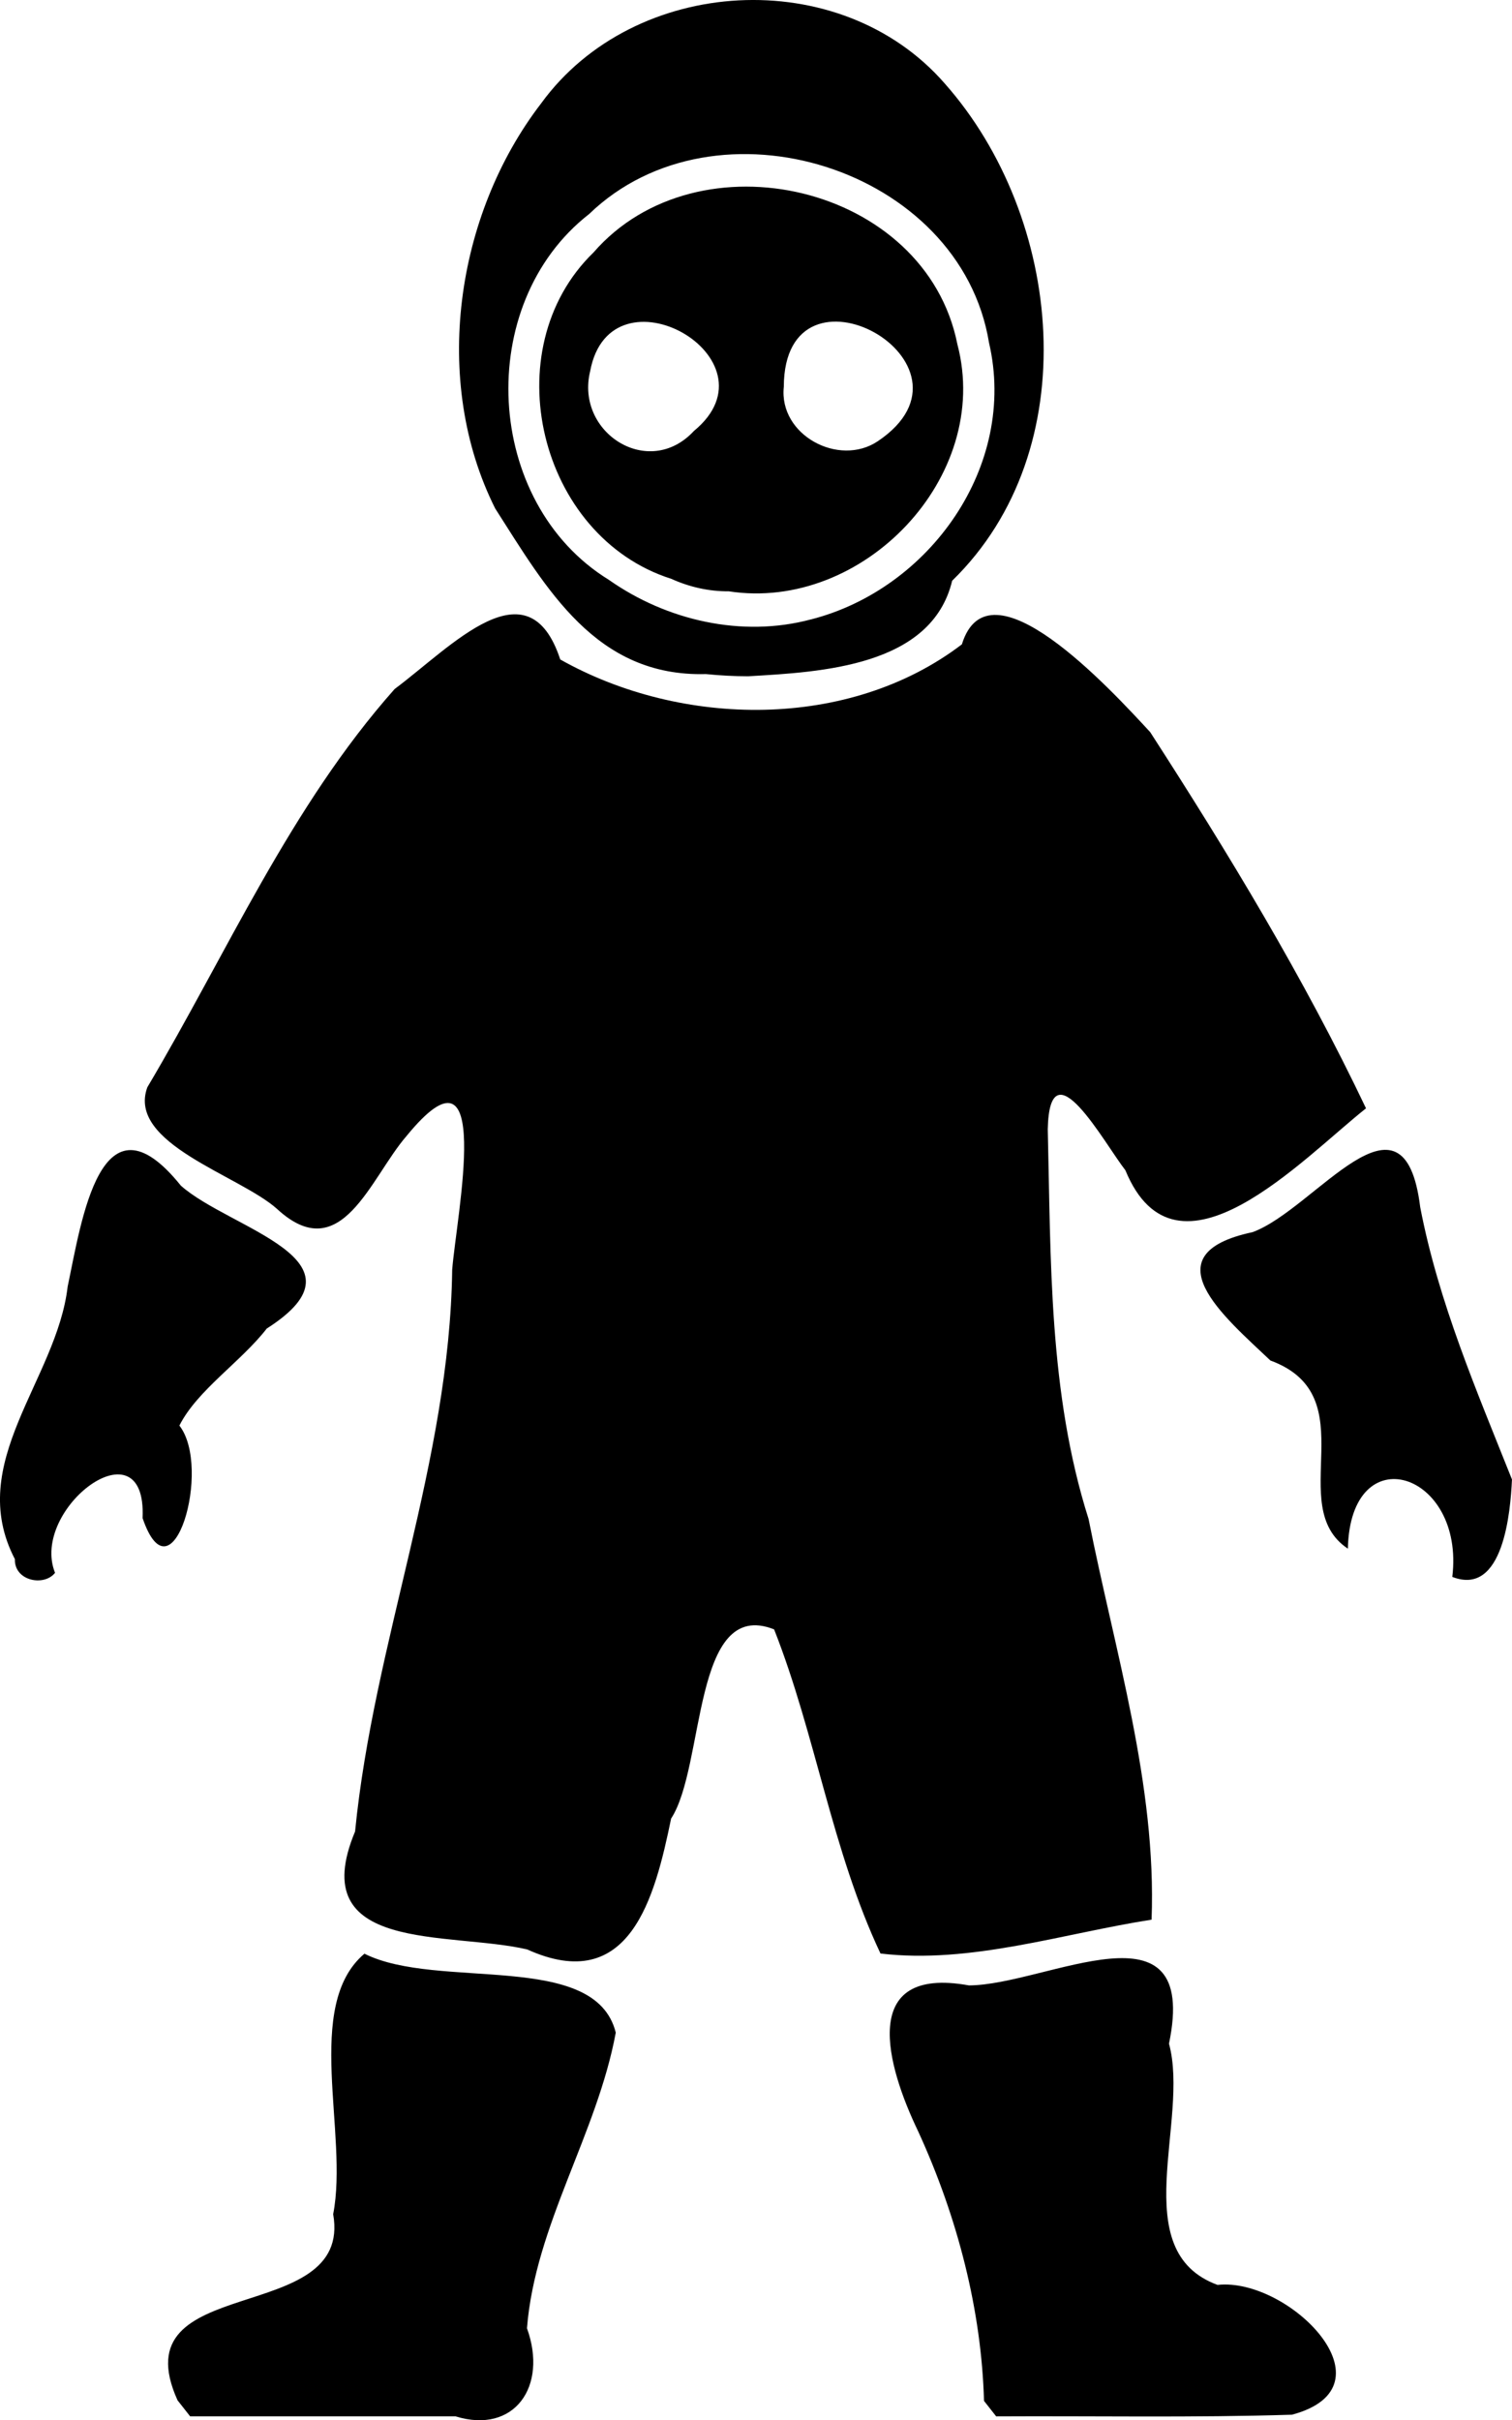 <?xml version="1.0" encoding="UTF-8" standalone="no"?>
<!-- Created with Inkscape (http://www.inkscape.org/) -->

<svg
   width="67.995mm"
   height="108.83mm"
   viewBox="0 0 67.995 108.83"
   version="1.1"
   id="svg1"
   xml:space="preserve"
   xmlns="http://www.w3.org/2000/svg"
   xmlns:svg="http://www.w3.org/2000/svg"><defs
     id="defs1" /><path
     style="fill:#000000"
     d="m 7.985,107.936 c -2.643,-5.847 7.9,-3.236 6.998,-8.372 0.706,-3.615 -1.358,-9.376 1.406,-11.713 3.306,1.659 10.378,-0.168 11.302,3.549 -0.845,4.569 -3.628,8.665 -3.993,13.294 0.949,2.624 -0.574,4.773 -3.209,3.962 -3.979,0 -7.958,0 -11.937,0 -0.189,-0.24 -0.378,-0.48 -0.567,-0.721 z m 36.266,0.023 c -0.112,-4.024 -1.167,-8.214 -2.968,-12.135 -1.39,-2.892 -2.727,-7.458 2.29,-6.547 3.489,-0.012 10.383,-4.06 8.997,2.62 0.942,3.466 -1.96,9.327 2.182,10.847 3.218,-0.348 8.087,4.572 3.349,5.837 -4.432,0.14 -8.868,0.051 -13.302,0.076 -0.183,-0.232 -0.366,-0.465 -0.548,-0.697 z m -4.655,-20.116 c -2.187,-4.639 -2.909,-9.816 -4.784,-14.575 -3.685,-1.457 -3.09,6.147 -4.632,8.507 -0.732,3.553 -1.855,7.974 -6.474,5.884 -3.531,-0.823 -10.035,0.198 -7.738,-5.303 0.841,-8.539 4.252,-16.634 4.367,-25.259 0.191,-2.43 1.923,-10.889 -2.059,-6.007 -1.621,1.869 -2.928,5.939 -5.818,3.271 -1.691,-1.516 -6.764,-2.928 -5.832,-5.47 3.585,-6.038 6.433,-12.629 11.121,-17.908 2.576,-1.922 6.007,-5.712 7.448,-1.328 5.46,3.073 12.993,3.184 18.061,-0.681 1.213,-3.936 6.647,1.976 8.468,3.947 3.524,5.457 6.914,11.05 9.706,16.917 -2.836,2.243 -8.518,8.378 -10.821,2.785 -0.944,-1.207 -3.403,-5.739 -3.491,-1.847 0.143,5.883 0.035,11.855 1.836,17.53 1.172,5.935 3.063,11.938 2.833,18.015 -3.967,0.616 -8.152,2.006 -12.19,1.522 z M 0.67,70.111 c -2.262,-4.345 1.884,-8.054 2.372,-12.255 0.621,-2.937 1.479,-9.034 5.091,-4.542 2.199,1.962 8.723,3.329 3.864,6.426 -1.167,1.504 -3.124,2.768 -3.93,4.363 1.486,1.907 -0.325,8.061 -1.655,4.16 0.2,-4.401 -5.09,-0.432 -3.937,2.462 -0.488,0.624 -1.834,0.371 -1.806,-0.614 z m 64.64,0.798 c 0.576,-4.729 -4.581,-6.371 -4.696,-1.271 -2.891,-1.926 0.869,-6.858 -3.484,-8.461 -2.086,-1.978 -5.461,-4.78 -0.802,-5.771 2.808,-1.023 6.808,-7.063 7.54,-1.119 0.824,4.279 2.539,8.253 4.126,12.24 -0.068,1.43 -0.378,5.282 -2.684,4.381 z m -33.567,-40.598 c -4.954,0.134 -7.163,-3.835 -9.474,-7.446 -2.87,-5.725 -1.793,-13.195 2.066,-18.216 4.186,-5.76 13.453,-6.296 18.154,-0.89 5.318,6.006 6.385,16.457 0.33,22.355 -0.925,3.856 -5.881,4.105 -9.181,4.296 -0.633,-0.002 -1.265,-0.035 -1.895,-0.099 z m 4.723,-2.457 c 5.346,-1.363 9.296,-6.908 8.011,-12.439 -1.283,-7.866 -12.277,-11.3 -17.983,-5.791 -5.196,4.048 -4.744,12.989 0.889,16.451 2.595,1.827 5.986,2.608 9.083,1.778 z m -6.278,-1.826 c -5.96,-1.894 -7.99,-10.319 -3.5,-14.673 4.691,-5.407 14.946,-3.054 16.367,4.132 1.572,5.974 -4.265,12.034 -10.284,11.102 -0.889,0.008 -1.775,-0.194 -2.583,-0.561 z m 1.017,-6.648 c 3.961,-3.257 -3.749,-7.616 -4.665,-2.69 -0.678,2.761 2.631,4.888 4.665,2.69 z m 8.272,0.459 c 5.21,-3.505 -4.21,-8.713 -4.229,-2.447 -0.233,2.175 2.48,3.623 4.229,2.447 z"
     id="path1" /></svg>
